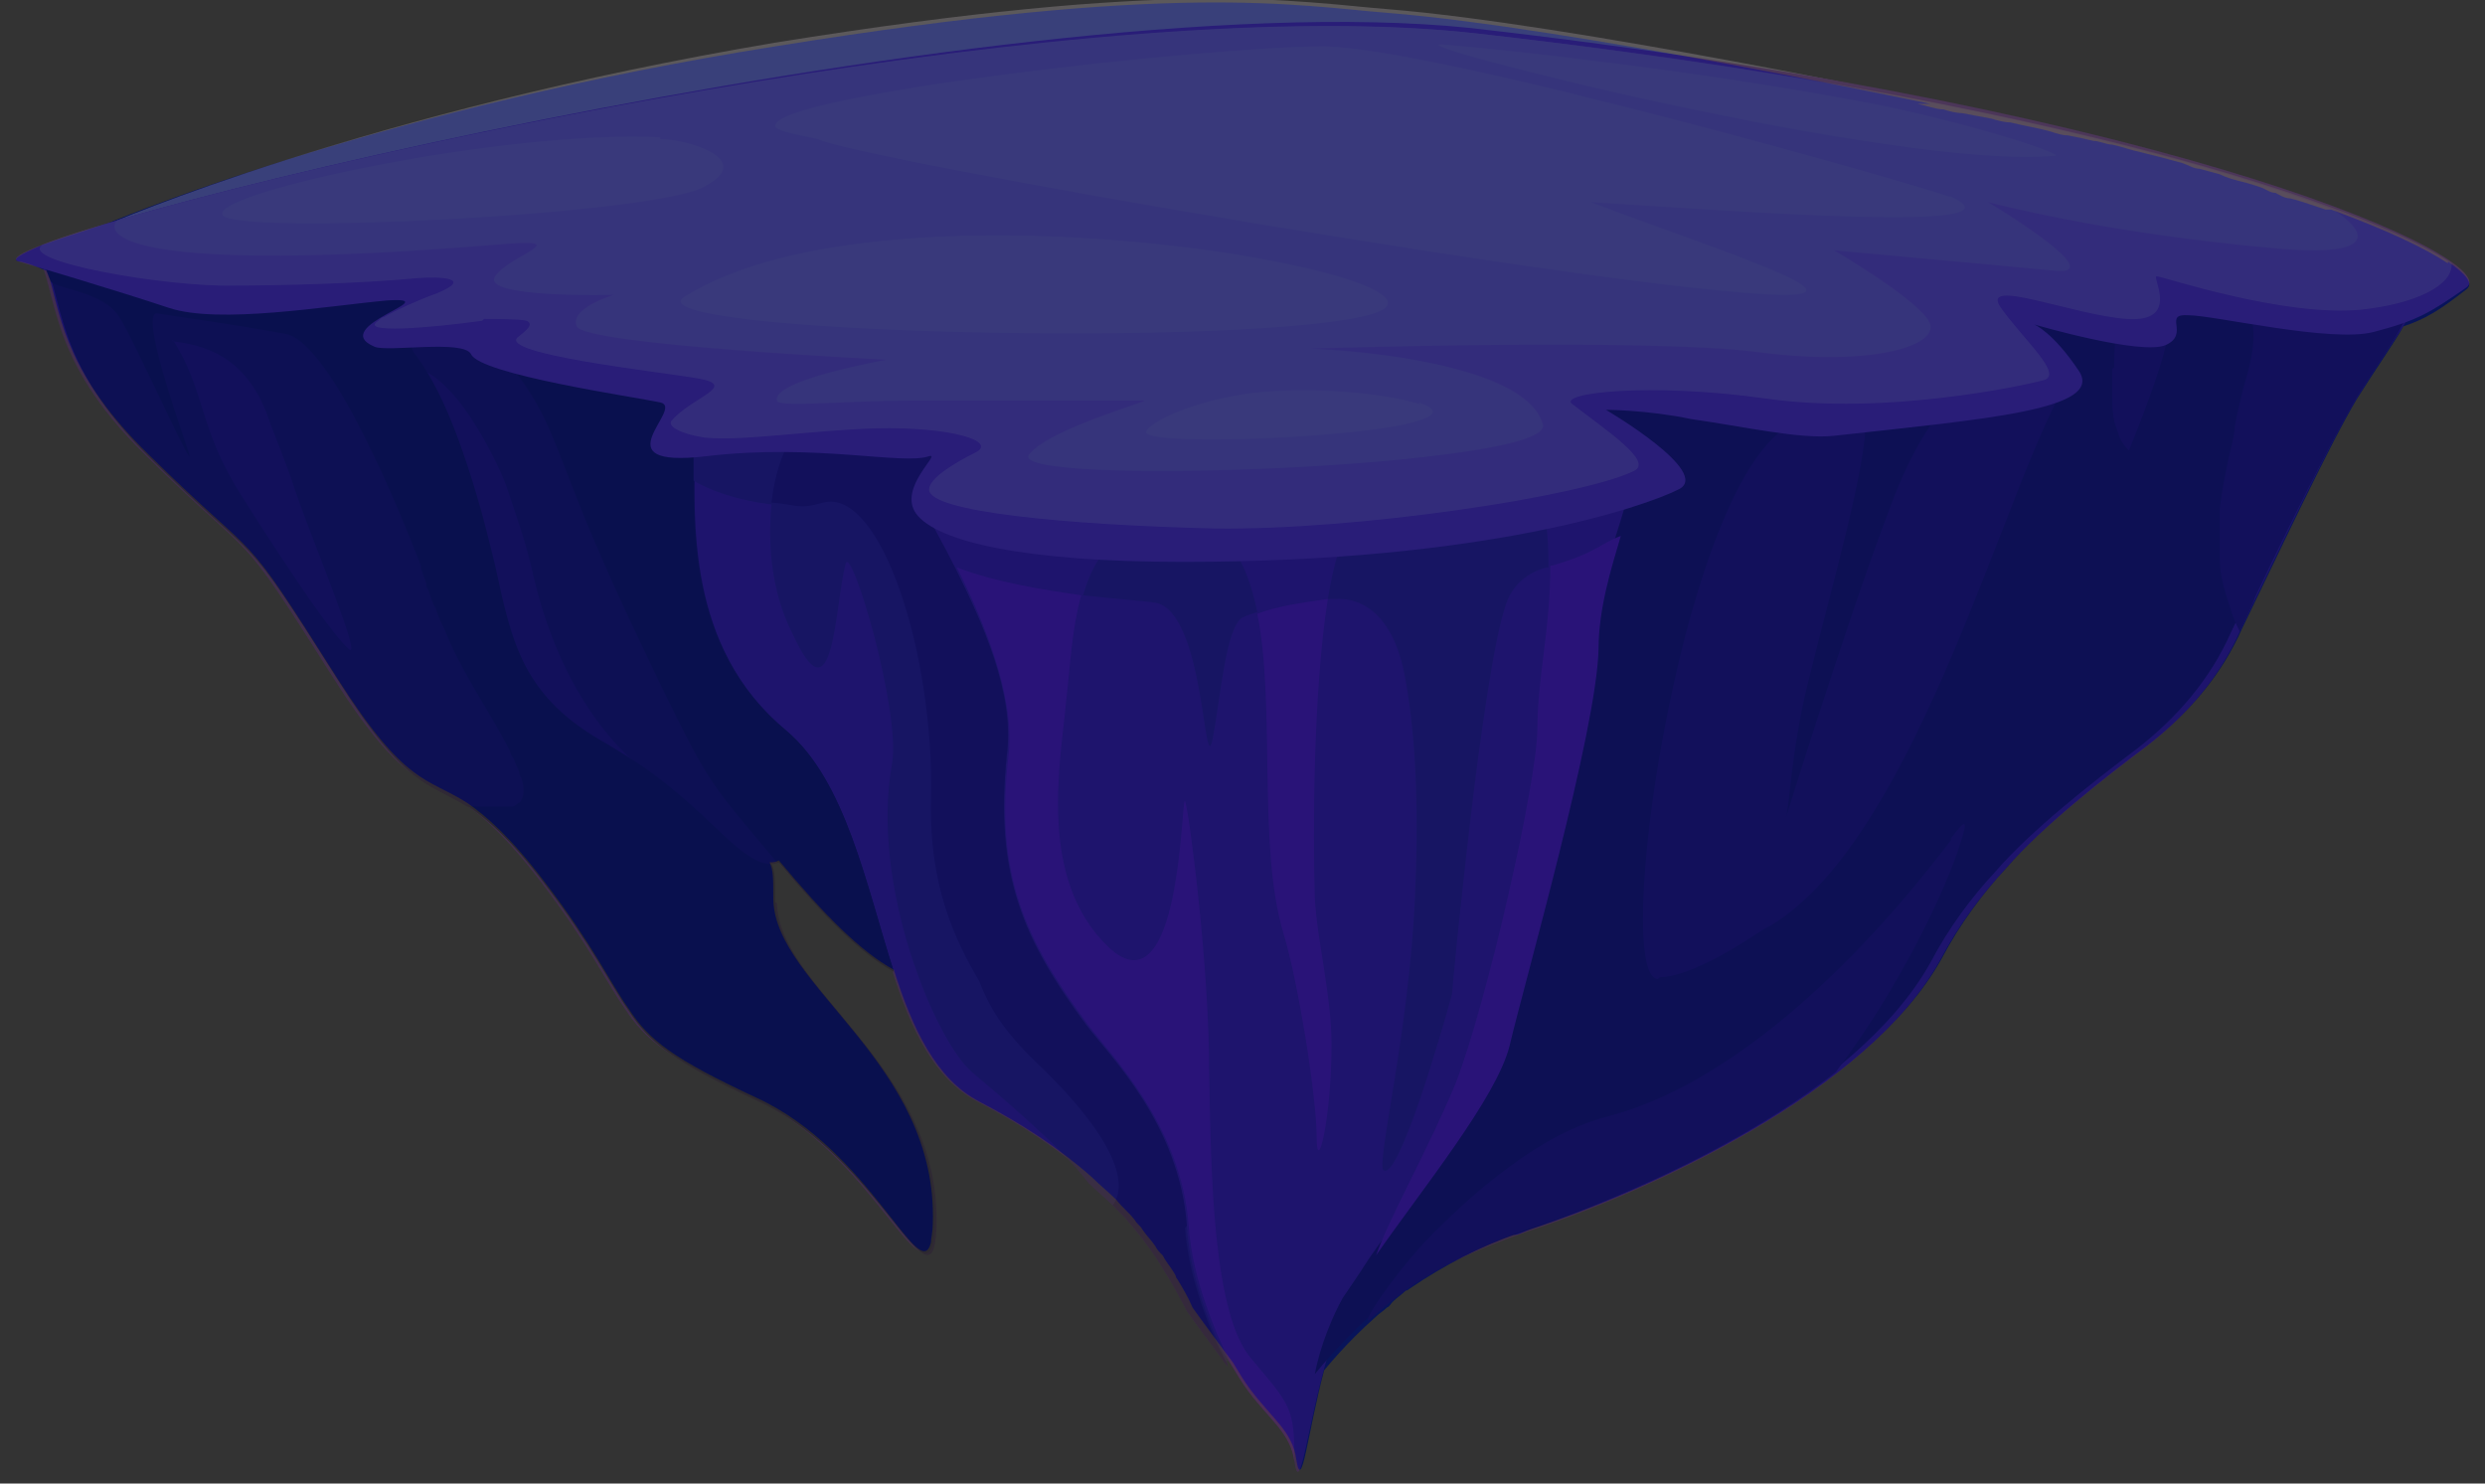 <?xml version="1.0" encoding="UTF-8"?>
<svg id="Layer_1" xmlns="http://www.w3.org/2000/svg" version="1.1" viewBox="0 0 134 80">
  <rect x="0" y="0" width="134" height="80" fill="#333333" stroke="none"/>
  <!-- Generator: Adobe Illustrator 29.6.1, SVG Export Plug-In . SVG Version: 2.1.1 Build 9)  -->
  <defs>
    <style>
      .st0 {
        fill: #e38dff;
      }

      .st1 {
        fill: #fdcfff;
      }

      .st2 {
        fill: #08145a;
      }

      .st3 {
        fill: #b00ff2;
      }

      .st4 {
        fill: #0f001c;
      }

      .st5 {
        fill: #3a0060;
      }

      .st6 {
        fill: #541989;
      }

      .st7 {
        opacity: .2;
      }

      .st8 {
        fill: #21003a;
      }

      .st9 {
        fill: #fff0fb;
      }

      .st10 {
        fill: #ae3fef;
      }

      .st11 {
        fill: #f0b3ff;
      }

      .st12 {
        fill: #7816b7;
      }
    </style>
  </defs>
  <path class="st2" d="M132,14.2s0,0,0,0c-1.2-.8-3.3-1.8-6.3-2.9,0,0,0,0,0,0,0,0-.2,0-.3,0-.3-.1-.6-.2-.9-.3-.3-.1-.6-.2-1-.3-.3,0-.6-.2-.8-.3-.3,0-.5-.2-.8-.3-.3-.1-.6-.2-1-.3-.4-.1-.8-.2-1.2-.4-.4-.1-.7-.2-1.1-.3-.3,0-.6-.2-.9-.3-.4-.1-.7-.2-1.1-.3-.4-.1-.8-.2-1.2-.3-.5-.1-1-.3-1.5-.4-.3,0-.7-.2-1-.2-.4-.1-.9-.2-1.4-.3-.3,0-.6-.1-.9-.2-.7-.2-1.4-.3-2.2-.5-.3,0-.7-.1-1-.2-.5-.1-1.1-.2-1.6-.3-.3,0-.7-.1-1-.2-.4,0-.9-.2-1.4-.3.5,0,.7,0,.7,0,0,0-19.4-4.1-29.2-4.9-5.1-.4-11.4-1.7-33.1,1.8C21,5.8,7.4,11.4,5.9,12c-1.5.5-2.8.9-3.6,1.2,0,0,0,0,0,0-1.2.5-1.7.8-1.3.9.2,0,.8.2,1.5.5l.2.5c.6,2.2,1,5.2,5.3,9.4,6.4,6.3,4.7,3.4,10.2,12.1,3.7,5.8,4.8,5.3,7,6.7,1,.7,2.3,1.8,4.2,4.3,2.6,3.4,3.5,5.4,4.5,6.8,1.1,1.7,2.4,2.7,6.9,4.8,6.1,2.8,8.8,10.2,9.4,7.8,0-.2.1-.6.1-1,.3-8.7-8.5-12.8-8.6-17.5,0,0,0,0,0,0h0c0-1.1,0-1.6-.2-2,.2,0,.3,0,.5-.1,2.5,3,4.4,4.9,6.2,5.9,1,3.2,2.3,5.9,4.6,7.1,2.3,1.2,4.3,2.5,6.1,4.1.4.4.9.8,1.3,1.2.3.4.7.7,1,1.1.1.2.3.3.4.5.2.3.5.6.7.9.1.2.2.3.4.5.2.4.5.7.7,1.1,0,0,0,.1.1.2.3.5.6,1,.8,1.5.2.3,2.2,3,2.2,3,.3.5.6,1,.9,1.4,1.2,1.6,2.3,2.3,2.5,3.8.3,1.9.6-1.4,1.5-4.8,0,0,1.2-1.5,2.8-2.9.2-.2.4-.3.6-.5.1,0,.2-.2.3-.3.2-.2.5-.4.7-.6,0,0,.1,0,.2-.1,1.9-1.3,3.9-2.3,5.6-2.9.3,0,.6-.2.9-.3,6.4-2.1,18.2-7.4,22.2-14.6,1-1.9,2.2-3.5,3.5-4.9,1.9-2.2,5.2-4.8,7.6-6.6,2.2-1.7,4-3.8,5.1-6.3,1.9-3.9,4.7-9.9,6.2-12.4,1.2-1.9,2-3,2.5-3.9,1.2-.4,2-.9,3.4-2,.4-.3,0-.8-1-1.5Z"/>
  <g class="st7">
    <path class="st12" d="M129.2,16.6c-.5.1-2.6.6-3.8.5-1.3-.2-2.9-.6-4.4-.8-1.3-.2-2.6-.3-3.7,0-1,.3-.3,1.3-1.4,1.4,0,0-.2,0-.3,0-.9,0-1.9-.1-2.9-.4-2.6-.8-5.4-2.5-7.8-2,0,0,.2.1.3.2,1.3.8,5.7,2.6,6,3.9,0,.3,0,.8-.6,1-.5.2-1,.4-1.4.6-1,.3-1.7.4-2.3.3-.5,0-1,0-1.5.1-1.3.1-2.4.2-3.2.5-.6.2-1.1.4-1.7.6-.9.3-1.8.6-2.7.7-.9,0-1.7,0-2.6-.3-.6-.1-1.1-.3-1.7-.4-1.9-.5-3.9-.9-5.9-1.1-1.4-.2-2.8-.3-4.2-.3,3.2,1.2,4.3,2.4,5.1,3.7.5.8.4,1.9-.7,1.6-1.4-.4-3.4-.2-5,0-.3,0-.6,0-.9.1-2.7.5-5.3,1.2-8,1.4-.4,0-.8,0-1.3.1-1.7.2-3.4.7-5.1,1.2-.4.1-.9.2-1.3.3-2,.3-4.5.2-6.8,0-.9,0-1.8-.2-2.5-.2-1.2,0-3.8-.4-5.7-1.3-.8-.4-1.5-.8-1.9-1.4-.5-.7.4-1.4.6-1.6.4-.5.9.3,2.6-.9-1-.2-2.8-.5-4.8-.8-.3,0-.6,0-.9-.1-1.3-.2-2.6-.3-3.7-.4-1.1,0-2.1,0-2.9.1-1,.2-1.7.6-2.7.6,0,0-.2,0-.3,0-1.7-.2-.4-2.3-.5-2.4-1.4-1-6.8-1.2-9.3-1.5-.2,0-.3,0-.5,0-1.2-.2-.3-1.8-1.9-1.8-.1,0-.4,0-.8,0-.8,0-2,0-2.3,0-.4,0-.6-.1-.8-.2-1.3-.6.9-2.4.9-2.7,0-.6-2.4-.2-4.5.2-.7.2-1.4.3-1.9.4-.4,0-.8.2-1,.2-2.9.4-4.1-.3-6-1.1-.8-.3-1.6-.6-2.7-.9-.7-.2-1.3-.2-2-.2-.8,0-1.4,0-2,0,1.3,2.2.5,5.7,5.9,11,6.4,6.3,4.7,3.4,10.2,12.1,3.7,5.8,4.8,5.3,7,6.7.1,0,.3,0,.4,0-.1,0-.2,0-.4,0,1,.7,2.3,1.8,4.2,4.3,2.6,3.4,3.5,5.4,4.5,6.8,1.1,1.7,2.4,2.7,6.9,4.8,6.7,3.1,9.4,11.7,9.6,6.8.3-8.7-8.5-12.8-8.6-17.5,0-1.1,0-1.7-.2-2,.2,0,.3,0,.5-.1,2.5,3,4.4,4.9,6.2,5.9,1,3.2,2.3,5.9,4.6,7.1,2.3,1.2,4.3,2.5,6.1,4.1.4.4.9.8,1.3,1.2,1.7,1.7,3,3.7,4.1,5.9.2.3,2.2,3,2.2,3,.3.5.6,1,.9,1.4,1.2,1.6,2.3,2.3,2.5,3.8.3,2.1.7-2,1.8-5.7,0,0,1.3-1.4,2.7-2.9,1.8-1.1,4.6-2.6,8.1-3.8,6.4-2.1,18.2-7.4,22.2-14.6,1-1.9,2.2-3.5,3.5-4.9,1.9-2.2,5.2-4.8,7.6-6.6,2.2-1.7,4-3.8,5.1-6.3,1.9-3.9,4.7-9.9,6.2-12.4,1.9-3.1,2.8-4.1,3.4-5.5-.3.2-.7.3-1.2.5h0Z"/>
    <path class="st8" d="M41.7,48.6c0-1.1,0-1.7-.2-2,.2,0,.3,0,.5-.1,2.5,3,4.4,4.9,6.2,5.9-1.5-4.7-2.6-10.3-5.8-13-5.4-4.5-5-11.3-4.9-15.7-1.7-.2-.4-2.3-.5-2.4-1.4-1-6.8-1.2-9.3-1.5-.2,0-.3,0-.5,0-1.2-.2-.3-1.8-1.9-1.8-.1,0-.4,0-.8,0-.8,0-2,0-2.3,0-.4,0-.6-.1-.8-.2-1.3-.6.9-2.4.9-2.7,0-.6-2.4-.2-4.5.2-.7.2-1.4.3-1.9.4-.4.1-.8.2-1,.2-2.9.4-4.1-.3-6-1.1-.8-.3-1.6-.6-2.7-.9-.7-.2-1.3-.2-2-.2-.8,0-1.4,0-2,0,1.3,2.2.5,5.7,5.9,11,6.4,6.3,4.7,3.4,10.2,12.1,3.6,5.7,4.8,5.4,6.9,6.7,0,0,.1,0,.2.1,1,.7,2.3,1.8,4.1,4.2,2.6,3.4,3.5,5.4,4.5,6.8,1.1,1.7,2.4,2.7,6.9,4.8,6.7,3.1,9.4,11.7,9.6,6.8.3-8.7-8.5-12.8-8.6-17.5h0Z"/>
    <path class="st8" d="M129.2,16.6c-.5.1-2.6.6-3.8.5-1.3-.2-2.9-.6-4.4-.8-1.3-.2-2.6-.3-3.7,0-1,.3-.3,1.3-1.4,1.4,0,0-.2,0-.3,0-.9,0-1.9-.1-2.9-.4-2.6-.8-5.4-2.5-7.8-2,0,0,.2.1.3.2,1.3.8,5.5,2.7,5.8,4,0,.3.2.7-.4,1-.5.2-1,.4-1.4.6-1,.3-1.7.4-2.3.3-.5,0-1,0-1.5.1-1.3.1-2.4.2-3.2.5-.6.2-1.1.4-1.7.6-.9.3-1.8.6-2.7.7-.9,0-1.7,0-2.6-.3-.6-.1-1.1-.3-1.7-.4-3.3-.9-6.7-1.3-10.1-1.4,3.2,1.2,4.3,2.4,5.1,3.7.5.8.4,1.9-.7,1.6-.3,1.8-1.9,5.2-2,8.7,0,4.4-4,18-4.8,21.4-.6,2.8-4.7,7.7-7.2,11.3-.5.8-1,1.5-1.4,2.1-.5.9-1.2,2.5-1.5,4.1,0,0,2.3-2.9,4.6-4.4,2.2-1.5,4.7-2.6,6.4-3.2,6.4-2.1,18.2-7.4,22.2-14.6,1-1.9,2.2-3.5,3.5-4.9,1.9-2.2,5.2-4.8,7.6-6.6,2.2-1.7,4-3.8,5.1-6.3,1.9-3.9,4.7-9.9,6.2-12.4,1.9-3.1,2.8-4.1,3.4-5.5-.3.2-.7.3-1.2.5h0Z"/>
    <path class="st5" d="M28.8,31.2c-.4-1.9-1-3.5-1.5-5,0-.1-2-5-4.4-6.2.8,1.3,1.7,3.3,2.7,6.7.4,1.4.7,2.7,1,3.8.9,4.2,1.6,7.1,6,9.6.8.4,1.5.9,2.1,1.4-.5-.4-4.2-3.2-5.9-10.3h0Z"/>
    <path class="st5" d="M9.3,18.3c1.8,2.8,1.4,4.8,3.7,8.4,2.9,4.6,5,7.6,5.8,8.3.8.7-1.9-5.7-2.9-8.6-.3-1-1.3-3.5-1.3-3.5-1.2-3.8-3.7-4.3-5.3-4.5h0Z"/>
    <path class="st6" d="M66.2,73.4c-.8-1.5-2-4.4-2.2-7.2-.4-5.5-4.2-9.2-5.4-10.8-3.4-4.6-5-8.1-4.3-14.7.4-3.2-1.3-7-2.8-10-.7-1.4-1.4-2.6-1.8-3.4-.1-.1-.3-.3-.4-.4-.5-.7,2.5-2.1,3.2-2.5-.2,0-.5,0-.8-.1-1-.2-2.5-.4-4-.7-.3,0-.6,0-.9-.1-1.3-.2-2.6-.3-3.7-.4l-5.3-.3c-.3,0-.6.2-.6.5v2.5c1.1.7,2.7,1.2,4.4,1.4-.2,2.2,0,4.7,1.1,6.9,2.3,5.1,2.3-1.5,2.9-3.7.3-1.1,3,8,2.5,10.8-1.2,6.6,2.4,15,4.3,16.6,1.4,1.2,4.8,4,6.3,6,.4.4.9.8,1.3,1.2.2.2.3.3.5.5,0,0,0,0,.1.1.8.9,1.5,1.8,2.1,2.8.5.8.9,1.5,1.3,2.3.2.3,2.2,3,2.2,3,0,0,0-.2-.1-.3h0Z"/>
    <path class="st3" d="M71.6,32.3c-1.4.2-2.8.4-3.8.8,1,5,0,12.5,1.4,17.2.8,2.6,1.8,8.9,1.8,11,0,2.2.8-.9.8-5,0-2.6-.8-5.7-.9-7.9-.1-3.5-.1-11,.7-16.1h0Z"/>
    <path class="st3" d="M65.2,57.7c0-5.7-1.1-14.1-1.3-14.5-.2-.4-.2,11.5-4.1,7.9-3.9-3.7-2.6-10-2.3-13.4.2-1.7.3-3.8.8-5.6-2.1-.3-4.6-.7-6.7-1.5,1.5,3,3.1,6.9,2.8,10-.8,6.6.9,10.1,4.3,14.7,1.2,1.6,5,5.4,5.4,10.8.2,3,1.6,6.1,2.3,7.5.3.5.6,1,.9,1.4,1.2,1.6,2.3,2.3,2.5,3.8,0-2.9-.2-3-2.3-5.5-2.1-2.4-2.2-9.9-2.3-15.6h0Z"/>
    <path class="st3" d="M83.6,30.5c0,3.5-.7,6-.7,8.8s-2.7,14.7-4.4,19.1c-1.4,3.4-3.6,7.3-4.3,9.3,2.5-3.6,6.5-8.5,7.2-11.3.8-3.4,4.7-17,4.8-21.4,0-2.2.7-4.4,1.2-6.1-1.1.4-1.3.9-3.7,1.6h0Z"/>
    <path class="st6" d="M82.2,26.6c-2.7.5-5.3,1.2-8,1.4-.4,0-.8,0-1.3.1-.6.9-1,2.4-1.3,4.2.1,0,.3,0,.4,0,.3,0,3-.3,3.8,4.4.6,3.3.7,7.5.5,11.7-.3,7.1-2.1,14.4-1.7,14.7.8.6,3.1-7.3,3.7-9.5,0-.3,1.6-17.2,2.9-21,.5-1.5,1.8-1.9,2.2-2,0,0,0,0,.1,0,0-1.6-.1-3.1-.6-4.1-.3,0-.6,0-.9.1h0Z"/>
    <path class="st6" d="M66.5,29.6q.3,0,0,0c-2,.3-4.5.2-6.8,0-.6.6-1,1.5-1.3,2.5,1.8.2,3.2.3,3.9.4,2.7.5,2.6,9.8,3.1,7.3.4-2.1.7-6,1.6-6.5.2-.1.5-.2.8-.3-.3-1.4-.7-2.6-1.4-3.5Z"/>
    <path class="st5" d="M64,66.1c-.4-5.5-4.2-9.2-5.4-10.8-3.4-4.6-5-8.1-4.3-14.7.4-3.2-1.3-7-2.8-10-.7-1.4-1.4-2.6-1.8-3.4-.1-.1-.3-.3-.4-.4-.5-.7,2.5-2.1,3.2-2.5-.2,0-.5,0-.8-.1-1-.2-2.5-.4-4-.7-.3,0-.6,0-.9-.1-1.3-.2-2.6-.3-3.7-.4-.8,1-1.3,2.4-1.5,4.1,1.4.1,1.4.4,2.8,0,3.1-.8,6,8.2,5.8,16-.1,4.7,1.3,7.6,2.6,9.8.7,1.8,1.6,3,3.4,4.7,3.1,3,4.9,5.9,3.8,7.4.2.2.3.3.5.5,0,0,0,0,.1.1.8.9,1.5,1.8,2.1,2.8.5.8.9,1.5,1.3,2.3.2.3,2.2,3,2.2,3,0,0,0-.2-.1-.3-.8-1.5-2-4.4-2.2-7.2Z"/>
    <path class="st5" d="M105.2,45.3c-5.3,7-12,13.2-18.5,14.9-3.6.9-7.3,4.1-9.9,6.8-2,2.2-3.3,4.3-3,4.2.7-.6,1.4-1.2,2.1-1.7,2.2-1.5,4.7-2.6,6.4-3.2,4.4-1.4,11.5-4.4,16.7-8.5,3.5-4.6,6-10,6.7-12.3.4-1.2.4-1.5-.5-.3h0Z"/>
    <path class="st4" d="M42,46.5c2.5,3,4.4,4.9,6.2,5.9-1.5-4.7-2.6-10.3-5.8-13-4.5-3.7-5-9-5-13.2,0-.9,0-1.7,0-2.5-1.7-.2-.4-2.3-.5-2.4-1.4-1-6.8-1.2-9.3-1.5,2.6,3.3,2.1,4.5,6.3,13.5,4.5,9.5,4.1,8.5,8,13.2Z"/>
    <path class="st4" d="M23.5,15.2c1.9-.8.2-.9-1.1-.8-3.3.3-7.5.4-10,.4-1.7,0-4-1.1-6.2-1.5-1-.2-4.1.2-4.1.2l.6,1.6c.1.5,2.9.5,3.8,2.1.9,1.5,3.3,6.9,3.7,7.4.3.5-2.9-7.9-1.7-7.7,1.2.2,4.2.6,6.9,1.1,2.8.5,7.3,12.5,7.3,12.5,0,.3.2.6.3,1,0,.1,0,.2.1.3.1.3.2.7.4,1,.1.4.3.8.5,1.2.8,2.1,2.5,4.5,3.5,6.5,0,.1.1.3.2.4.1.3.2.5.3.7,0,.1,0,.2.1.3.2.6.2,1.1-.1,1.4-.1,0-.2.2-.4.2,0,0-.2,0-.3,0-.1,0-.2,0-.4,0-.1,0-.3,0-.4,0-.2,0-.4,0-.6,0-.2,0-.5,0-.7-.1,1,.7,2.3,1.8,4.2,4.3,2.6,3.4,3.5,5.4,4.5,6.8,1.1,1.7,2.4,2.7,6.9,4.8,6.7,3.1,9.4,11.7,9.6,6.8.3-8.7-8.5-12.8-8.6-17.5,0-1.1,0-1.7-.2-2-1.6,0-3.1-2.5-6.7-5.1-.7-.5-1.4-.9-2.2-1.4-4.5-2.5-5.1-5.4-6-9.6-.3-1.2-.6-2.5-1-3.8-1.3-4.4-2.4-6.4-3.4-7.7l-.6-1.4s.8-1.9,1.9-2.3h0Z"/>
    <path class="st5" d="M129.9,16.4c-.2,0-.4.1-.7.2,0,0,0,0,0,0-.1,0-.3,0-.6.1-.3,0-.6.1-1,.2-.7.1-1.6.2-2.2.1-1.3-.2-2.9-.6-4.4-.8.7,1.1.6,2.4.2,3.9-.3,1-.5,1.9-.7,2.9,0,.5-.2,1.1-.3,1.6-.2.9-.4,1.9-.5,2.8,0,.9,0,1.9,0,2.8,0,.9.3,1.8.6,2.7.1.4.3.8.5,1.2,0,0,0-.2.1-.3.2-.5.5-1,.7-1.6,1.8-3.8,4.2-8.6,5.5-10.8,1.2-1.9,2-3,2.5-4,.2-.4.4-.7.6-1,0-.2.2-.3.2-.5-.2,0-.3.2-.5.3h0Z"/>
    <path class="st5" d="M89.5,52.7c1.4,0,3.8-1.4,5-2.2.3-.2.6-.4,1-.6,8-4.8,12.8-24.5,16.1-29.5-.2-.8-.5-1.3-.9-1.5.2.2.3.3.3.5,0,.3.2.7-.4,1-.5.2-1,.4-1.4.6-1,.3-1.7.4-2.3.3-.5,0-1,0-1.5.1-.9.8-2.2,2.5-3.5,6-2.5,6.6-6.1,18.3-5.6,16.7.2-.6.3-3.7,1.2-7.3,1.3-5.3,3.2-11.8,3.1-14.2-.9.3-1.8.6-2.7.7-.6,0-1.2,0-1.8-.1-5.6,4.1-9.2,29.5-6.7,29.6h0Z"/>
    <path class="st5" d="M113.9,19.9c0,.5,0,1,0,1.4,0,.7,0,1.3.3,2,.1.4.3.7.6,1,1.1-2.7,1.9-5,2.1-6.2,0,0,.3-.8.4-1.9-.9.3-.3,1.2-1.3,1.4,0,0-.2,0-.3,0-.5,0-1.1,0-1.7-.1.1.6,0,1.4,0,2.3h0Z"/>
    <path class="st9" d="M77.8,2.4c8.2.9,26.3,3,26.3,3,0,0-19.4-4.1-29.2-4.9-5.1-.4-11.4-1.7-33.1,1.8C19.8,6,5.8,12.1,5.8,12.1,5.8,12.1,58.1.2,77.8,2.4h0Z"/>
    <path class="st10" d="M1,14.1c.7.2,5.4,1.6,8.1,2.5,2.7.9,8.5-.1,11.8-.4,3.3-.2-3.3,1.4-.7,2.5.7.3,4.8-.4,5.2.4.5,1.1,8.8,2.3,10.2,2.6s-3.4,3.6,2.5,2.9c5.9-.7,10.6.5,12,0,.7-.2-1.7,1.7-.7,3.1,1.1,1.5,5.8,2.6,14.4,2.6,16.4,0,24.9-3,26.7-3.9,1.9-.9-3.9-4.3-3.9-4.3,0,0,2.2,0,4.6.5,2.8.4,5.9,1.1,7.7.9,8.1-.9,14.6-1.4,13.2-3.5-1.4-2.1-2.4-2.5-2.4-2.5,0,0,5.8,1.7,7.1,1.1,1.3-.6-.2-1.7,1.2-1.6,1.4,0,7.7,1.5,10,.9,2.3-.6,3-1,5-2.4,2-1.4-14.9-9.6-53.8-14C53.6-1.1-2.3,13.1,1,14.1Z"/>
    <path class="st0" d="M26.1,17.2c.6,0,1.9,0,2.3.1.4.2,0,.5-.5.9-.9.9,7.3,1.8,9.7,2.2,2.3.4-.3,1-1.4,2.3-.2.3.5.7,1.8.9,2.1.2,5.8-.4,9.2-.5,4.1-.1,6.6.7,5.4,1.3-1.2.6-2.5,1.4-2.5,2,0,1.2,7.3,1.9,15.4,2.1,7.6.1,19.7-1.7,22.6-3.1,1.1-.5-1.5-2.2-3.3-3.6-.9-.6,4.1-1.2,10.5-.3,6.4.9,13.8-.7,14.9-1,1.1-.3-1.1-2.2-2.3-3.9-1.2-1.7,3.9.4,6.8.6,2.9.2,1.3-2.3,1.6-2.3s6.8,2.2,11,1.8c2.9-.3,5-1.3,4.9-2.5-4.4-3-21.3-8.9-52.6-12.4C56.9-.7,11.1,9.8,2.3,13.2c-1.4.9,6.8,2.3,10.3,2.2,2.5,0,6.7-.1,9.9-.4,1.3-.1,3,0,1.1.8-1.1.4-2.2.9-2.9,1.3-.1,0-.2.1-.3.2-1.1.7,2.7.4,5.6,0h0Z"/>
    <path class="st11" d="M26.7,13.2c4.6-.4.8.5,0,1.7-.8,1.2,6.4,1,6.4,1,0,0-2.4.7-2,1.7.4,1,16.7,1.8,16.7,1.8,0,0-6.2,1.1-5.9,2.2,0,.4,3.8,0,7.3,0,5.7,0,12.2,0,12.5,0,.4,0-5.1,1.5-6.2,2.9-1.5,1.8,28.3.7,27.7-1.6-1-3.7-12.5-4.1-12.5-4.1,0,0,18.1-.6,24.2.2,6.1.8,9.9-.4,9.1-1.7-.8-1.3-5.1-3.8-5.1-3.8,0,0,8.8.8,11.9,1.1,3.1.3-3.6-3.7-3.6-3.7,0,0,6.3,1.7,15.6,2.5,4.3.4,5.6-.4,3-2.1-8.2-3.1-23.4-6.9-46.2-9.5C59.3-.5,20.6,7.7,6.3,11.9c-.7.8.8,2.9,20.4,1.3h0Z"/>
    <path class="st1" d="M76.6,21.8c-2-.6-5.9-1-9.1-.6-3.2.4-5.6,1.6-5.7,2.1,0,1,19.5,0,14.7-1.6Z"/>
    <path class="st1" d="M100.5,5.5c-8.4-1.6-18.9-2.8-22.7-3.1-3-.2,24.5,6.8,33,6,.7,0-4.5-1.8-10.3-2.9h0Z"/>
    <path class="st1" d="M105.1,10.6c-.9-.4-27.4-8-33.7-8.1-6.3,0-29.7,2.6-29.6,4.3,0,.2.8.4,2.3.7,1.7,1,43.1,8.2,51.9,8.4,4.8.1-3.7-2.5-10.2-5,7.9.5,23.8,1.7,19.4-.3Z"/>
    <path class="st1" d="M36.9,16c-3.1,2,31.2,2.8,37.2.9,6-1.9-26-7.9-37.2-.9Z"/>
    <path class="st1" d="M35.6,7.4c-8.4-.4-24.3,3-23.6,4.2.7,1.1,23,0,25.9-1.5,3-1.5-.9-2.6-2.3-2.6h0Z"/>
  </g>
</svg>
